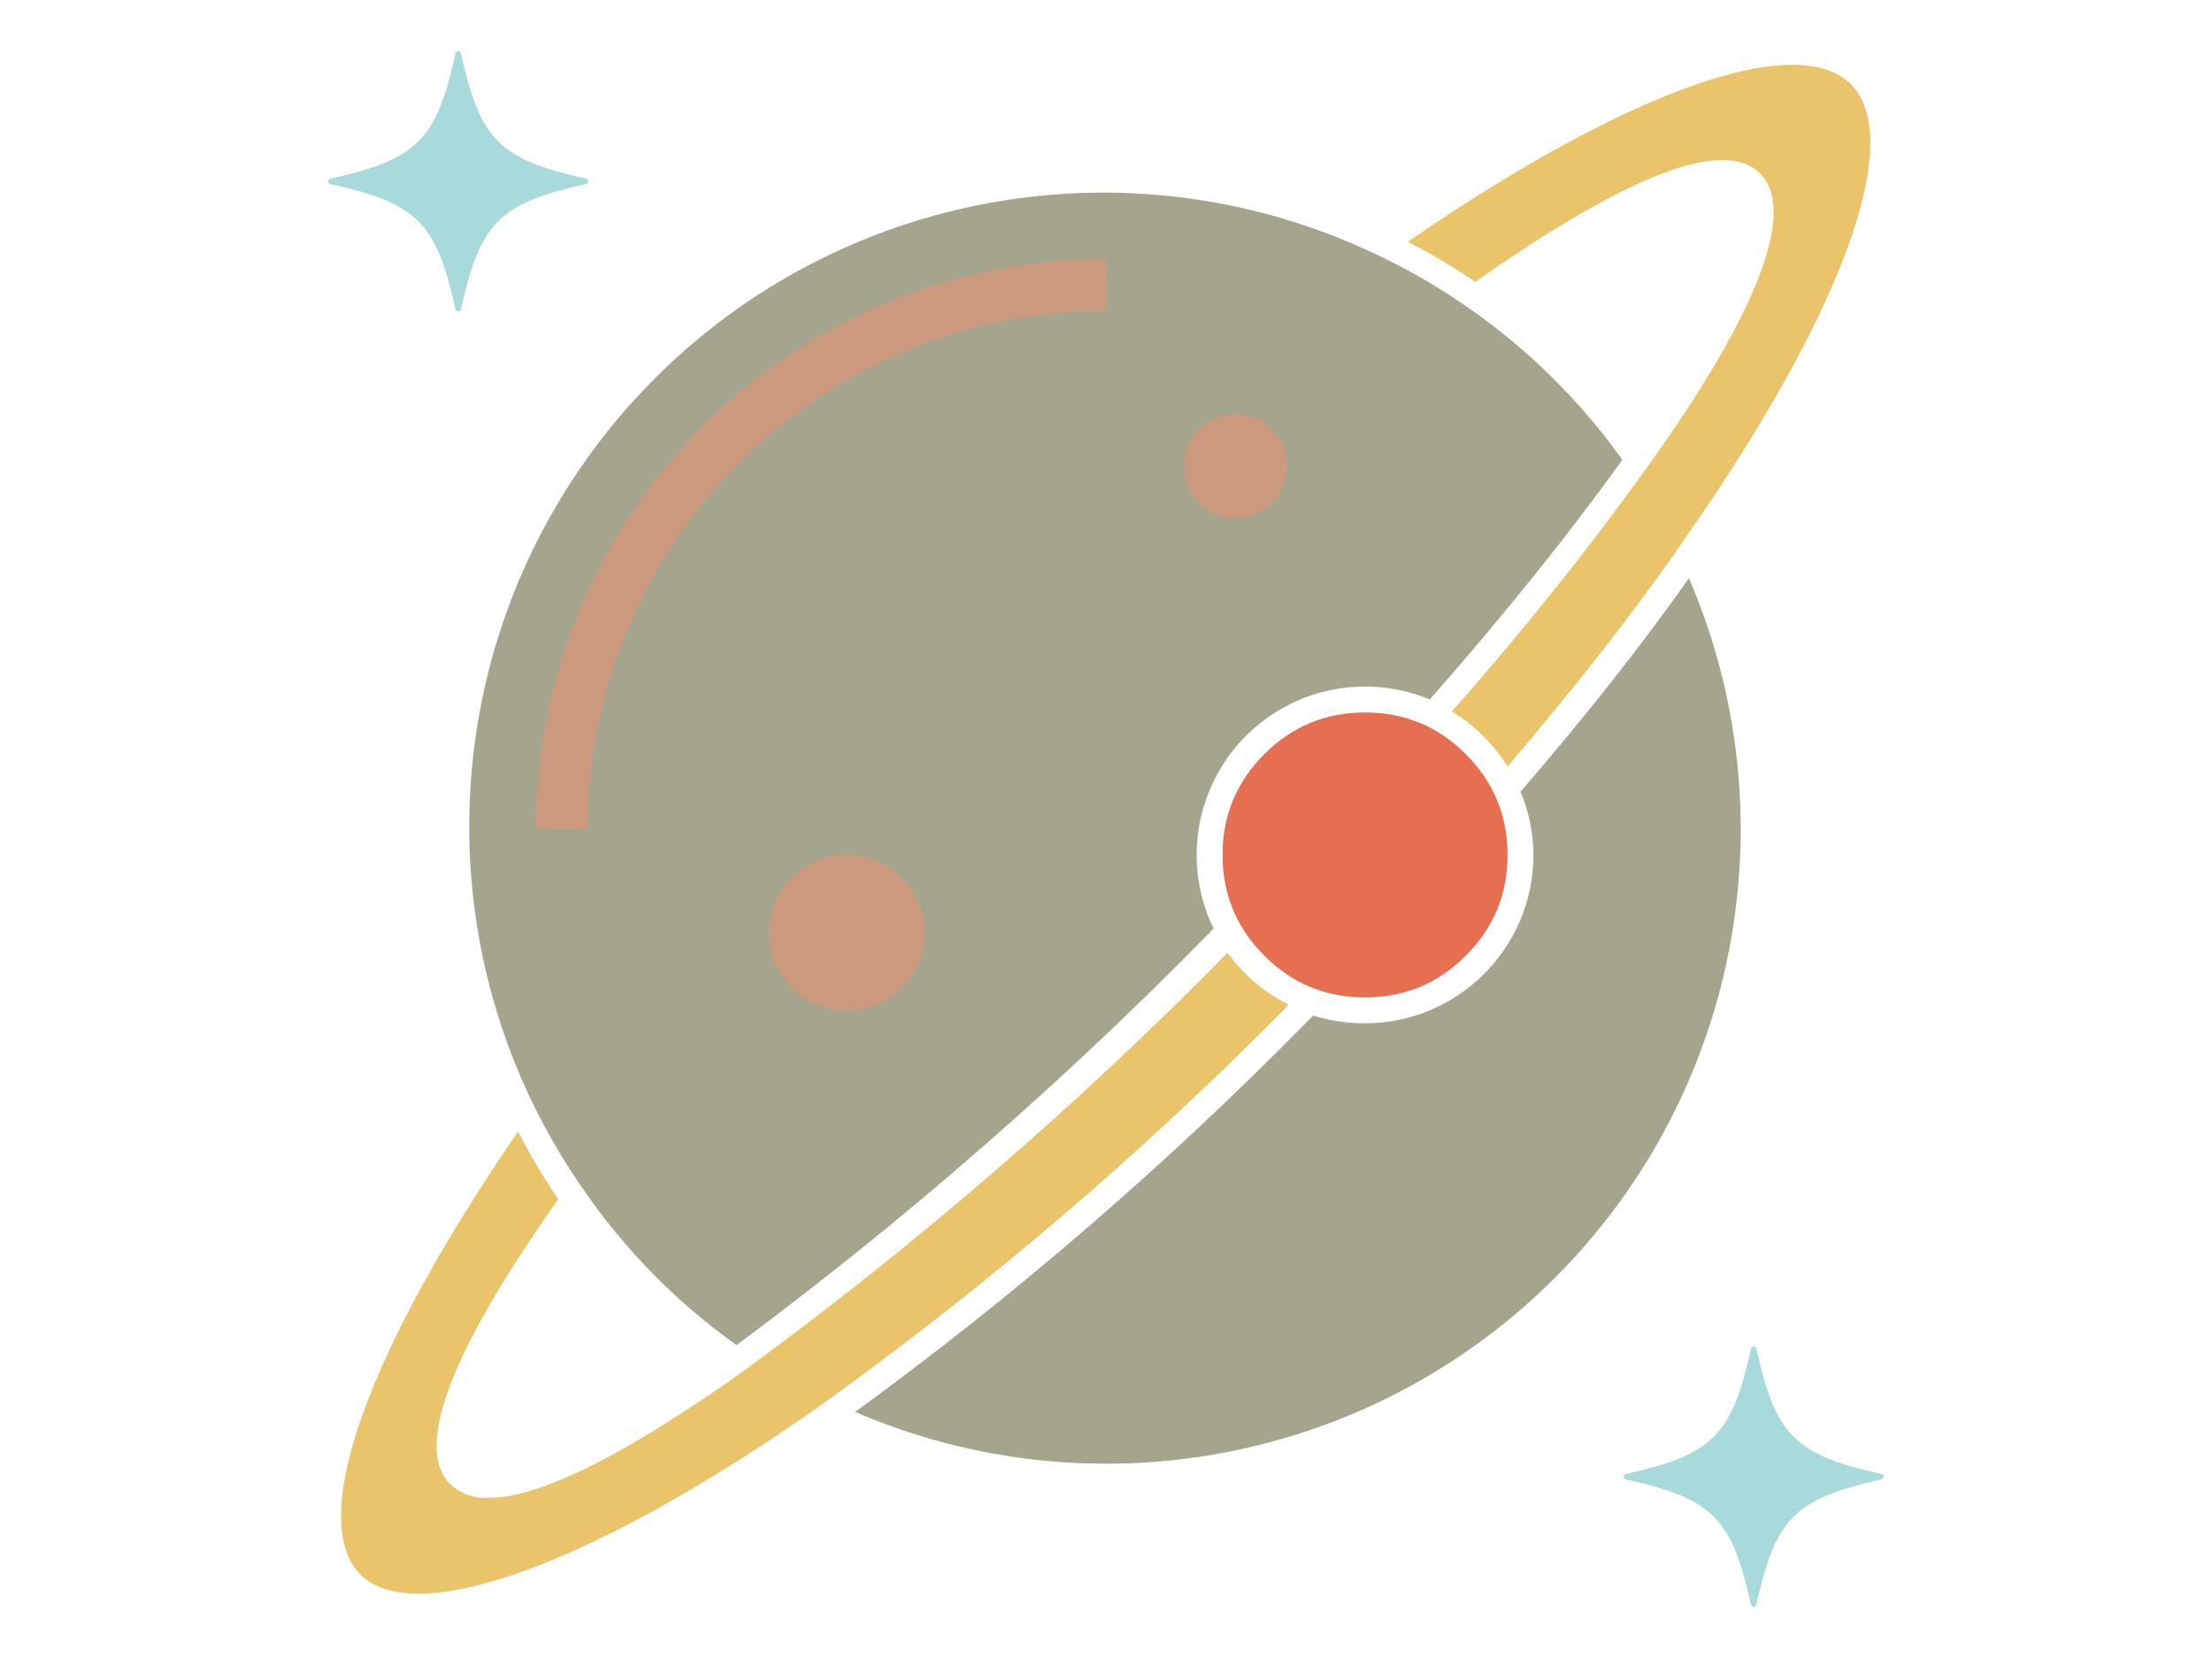 <?xml version="1.0" standalone="no"?>
<!DOCTYPE svg PUBLIC "-//W3C//DTD SVG 1.0//EN" "http://www.w3.org/TR/2001/REC-SVG-20010904/DTD/svg10.dtd">
<svg xmlns="http://www.w3.org/2000/svg" xmlns:xlink="http://www.w3.org/1999/xlink" id="body_1" width="707" height="530">

<g transform="matrix(8.281 0 0 8.281 88.5 -0)">
    <path d="M48 30.56C 48.325 31.333 48.495 32.162 48.5 33C 48.494 36.588 45.588 39.494 42 39.5C 41.322 39.502 40.648 39.401 40 39.2C 39.86 39.34 39.73 39.48 39.58 39.62C 34.24 45.04 28.467 50.016 22.32 54.5C 31.532 58.468 42.232 56.417 49.325 49.325C 56.417 42.232 58.468 31.532 54.5 22.32C 52.61 25 50.44 27.73 48 30.56z" stroke="none" fill="#A5A58D" fill-rule="nonzero" />
    <path d="M11.89 46C 13.483 48.296 15.463 50.299 17.74 51.92C 24.235 47.1 30.34 41.777 36 36L36 36L36.15 35.83C 35.721 34.948 35.499 33.98 35.5 33C 35.5 30.827 36.586 28.797 38.394 27.592C 40.203 26.386 42.494 26.164 44.5 27C 47.42 23.67 49.91 20.57 51.93 17.75C 50.305 15.47 48.299 13.487 46 11.89C 44.884 11.107 43.703 10.421 42.47 9.84C 32.427 5.027 20.401 7.602 13.209 16.105C 6.018 24.609 5.476 36.896 11.89 46z" stroke="none" fill="#A5A58D" fill-rule="nonzero" />
    <path d="M47.5 33C 47.5 34.519 46.963 35.815 45.889 36.889C 44.815 37.963 43.519 38.5 42 38.5C 40.481 38.5 39.185 37.963 38.111 36.889C 37.037 35.815 36.5 34.519 36.5 33C 36.5 31.481 37.037 30.185 38.111 29.111C 39.185 28.037 40.481 27.5 42 27.5C 43.519 27.5 44.815 28.037 45.889 29.111C 46.963 30.185 47.5 31.481 47.5 33C 47.5 33.064 47.499 33.128 47.497 33.192" stroke="none" fill="#E76F51" fill-rule="nonzero" />
    <path d="M60.75 3.25C 58.65 1.17 52.13 3.5 43.65 9.33C 44.55 9.795 45.421 10.312 46.26 10.88C 52.18 6.71 55.89 5.3 57.26 6.71C 58.63 8.12 57.26 11.94 52.9 18.02C 50.545 21.293 48.025 24.444 45.35 27.46C 46.224 27.992 46.96 28.721 47.5 29.59C 50 26.65 52.29 23.77 54.2 21C 60.38 12.22 62.89 5.41 60.75 3.25z" stroke="none" fill="#E9C46A" fill-rule="nonzero" />
    <path d="M39.05 38.78C 38.115 38.312 37.305 37.626 36.69 36.78C 30.907 42.66 24.657 48.061 18 52.93C 13.42 56.18 10.12 57.82 8.17 57.82C 7.625 57.853 7.09 57.661 6.69 57.29C 5.29 55.89 6.69 52.18 10.86 46.29C 10.29 45.453 9.772 44.581 9.31 43.68C 3.48 52.15 1.14 58.68 3.23 60.78C 5.32 62.88 12.23 60.42 21.01 54.23C 27.402 49.642 33.393 44.52 38.92 38.92L38.92 38.92L39.05 38.78z" stroke="none" fill="#E9C46A" fill-rule="nonzero" />
    <path d="M11.91 7.11C 8.59 7.85 7.85 8.59 7.11 11.91C 7.11 11.971 7.061 12.02 7 12.02C 6.939 12.02 6.89 11.971 6.89 11.91C 6.15 8.59 5.41 7.85 2.09 7.11C 2.029 7.11 1.98 7.061 1.98 7C 1.98 6.939 2.029 6.89 2.09 6.89C 5.41 6.15 6.15 5.41 6.89 2.09C 6.89 2.029 6.939 1.98 7 1.98C 7.061 1.98 7.11 2.029 7.11 2.09C 7.85 5.41 8.59 6.15 11.91 6.89C 11.971 6.89 12.02 6.939 12.02 7C 12.02 7.061 11.971 7.11 11.91 7.11z" stroke="none" fill="#A8DADC" fill-rule="nonzero" />
    <path d="M61.91 57.11C 58.59 57.85 57.85 58.59 57.11 61.91C 57.11 61.971 57.061 62.02 57 62.02C 56.939 62.02 56.89 61.971 56.89 61.91C 56.15 58.59 55.41 57.85 52.09 57.11C 52.029 57.11 51.98 57.061 51.98 57C 51.98 56.939 52.029 56.89 52.09 56.89C 55.41 56.15 56.15 55.41 56.89 52.09C 56.89 52.029 56.939 51.98 57 51.98C 57.061 51.98 57.11 52.029 57.11 52.09C 57.85 55.41 58.59 56.15 61.91 56.89C 61.971 56.89 62.02 56.939 62.02 57C 62.02 57.061 61.971 57.11 61.91 57.11z" stroke="none" fill="#A8DADC" fill-rule="nonzero" />
    <path d="M12 32L10 32C 10 19.85 19.85 10 32 10L32 10L32 12C 20.954 12 12 20.954 12 32z" stroke="none" fill="#CB997E" fill-rule="nonzero" />
    <path d="M25 36C 25 36.828 24.707 37.536 24.121 38.121C 23.536 38.707 22.828 39 22 39C 21.172 39 20.464 38.707 19.879 38.121C 19.293 37.536 19 36.828 19 36C 19 35.172 19.293 34.464 19.879 33.879C 20.464 33.293 21.172 33 22 33C 22.828 33 23.536 33.293 24.121 33.879C 24.707 34.464 25 35.172 25 36C 25 36.035 24.999 36.07 24.998 36.105" stroke="none" fill="#CB997E" fill-rule="nonzero" />
    <path d="M39 18C 39 18.552 38.805 19.024 38.414 19.414C 38.024 19.805 37.552 20 37 20C 36.448 20 35.976 19.805 35.586 19.414C 35.195 19.024 35 18.552 35 18C 35 17.448 35.195 16.976 35.586 16.586C 35.976 16.195 36.448 16 37 16C 37.552 16 38.024 16.195 38.414 16.586C 38.805 16.976 39 17.448 39 18C 39 18.023 39 18.047 38.999 18.07" stroke="none" fill="#CB997E" fill-rule="nonzero" />
</g>
</svg>